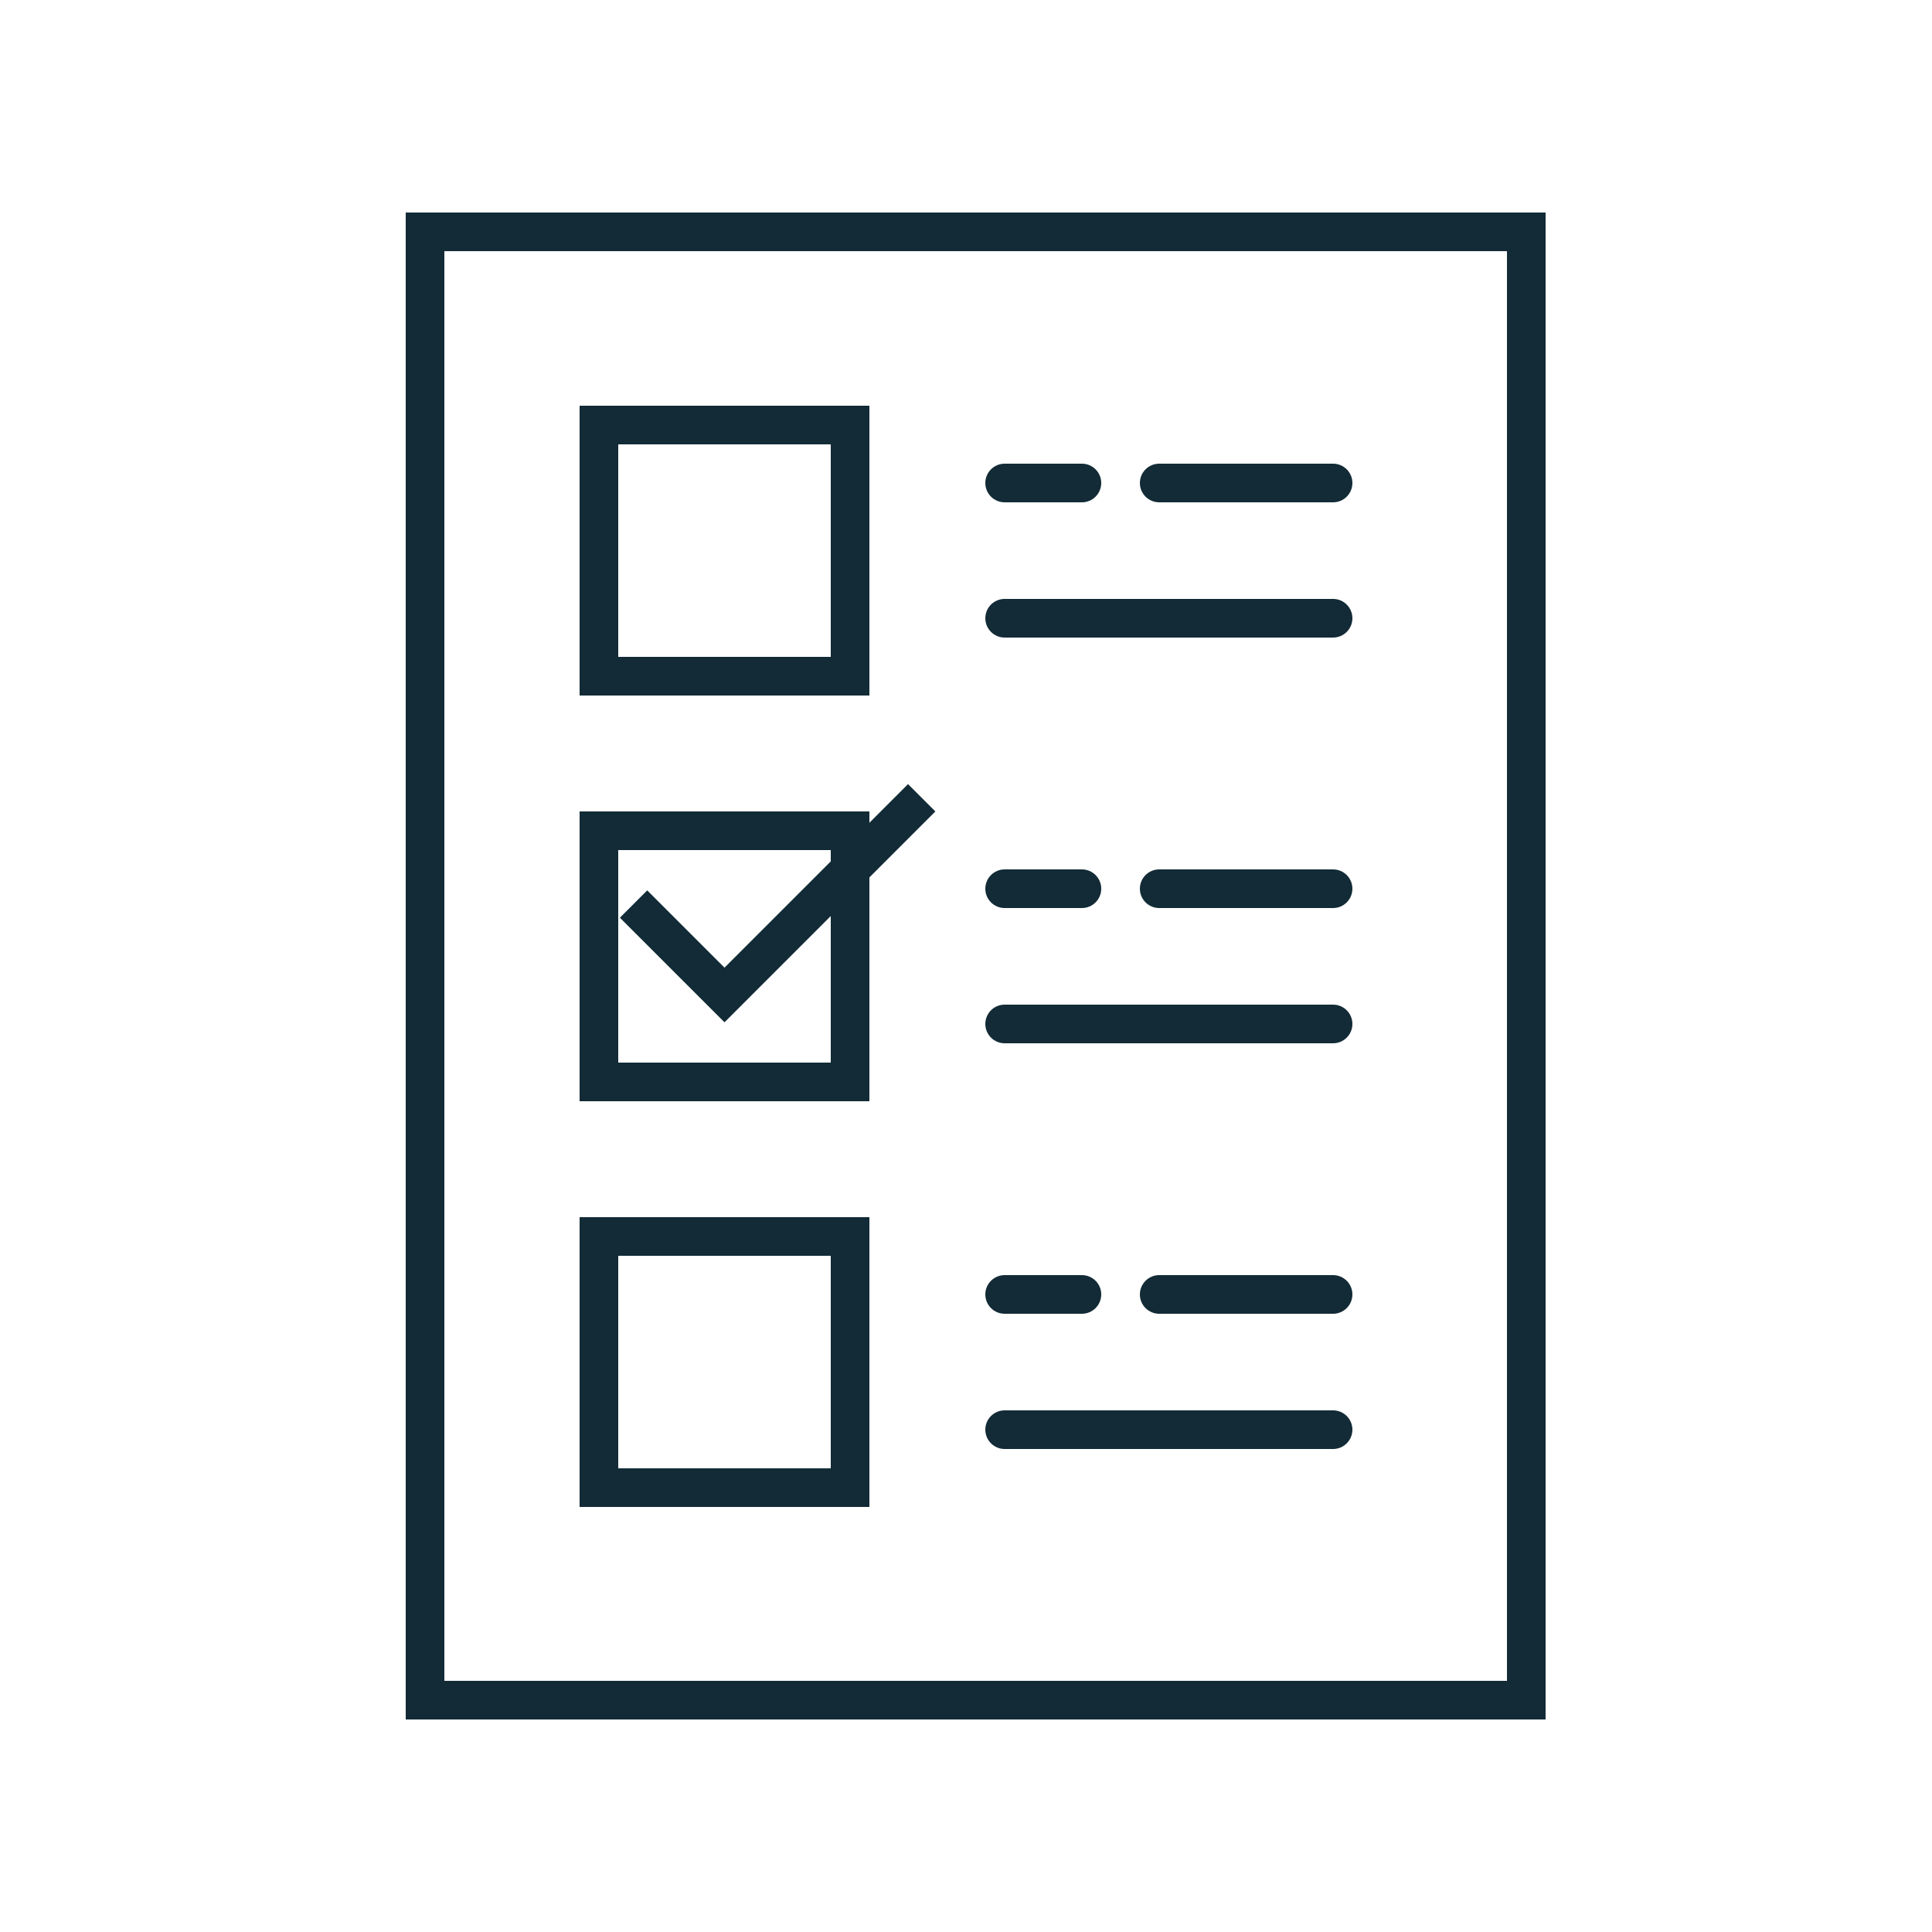 <svg width="100" height="100" viewBox="0 0 100 100" fill="none" xmlns="http://www.w3.org/2000/svg">
<path fill-rule="evenodd" clip-rule="evenodd" d="M0 0H100V100H0V0Z" fill="white"/>
<path d="M33.5 47.5L37.5 51.5L47 42" stroke="#122B36" stroke-width="2" stroke-linecap="square"/>
<path d="M22 12H79V88H22V12Z" stroke="#122B36" stroke-width="2"/>
<path d="M31 22H44V35H31V22Z" stroke="#122B36" stroke-width="2"/>
<path fill-rule="evenodd" clip-rule="evenodd" d="M51 25C51 24.448 51.448 24 52 24H56C56.552 24 57 24.448 57 25C57 25.552 56.552 26 56 26H52C51.448 26 51 25.552 51 25Z" fill="#122B36"/>
<path fill-rule="evenodd" clip-rule="evenodd" d="M59 25C59 24.448 59.448 24 60 24H69C69.552 24 70 24.448 70 25C70 25.552 69.552 26 69 26H60C59.448 26 59 25.552 59 25Z" fill="#122B36"/>
<path fill-rule="evenodd" clip-rule="evenodd" d="M51 32C51 31.448 51.448 31 52 31H69C69.552 31 70 31.448 70 32C70 32.552 69.552 33 69 33H52C51.448 33 51 32.552 51 32Z" fill="#122B36"/>
<path d="M31 43H44V56H31V43Z" stroke="#122B36" stroke-width="2"/>
<path fill-rule="evenodd" clip-rule="evenodd" d="M51 46C51 45.448 51.448 45 52 45H56C56.552 45 57 45.448 57 46C57 46.552 56.552 47 56 47H52C51.448 47 51 46.552 51 46Z" fill="#122B36"/>
<path fill-rule="evenodd" clip-rule="evenodd" d="M59 46C59 45.448 59.448 45 60 45H69C69.552 45 70 45.448 70 46C70 46.552 69.552 47 69 47H60C59.448 47 59 46.552 59 46Z" fill="#122B36"/>
<path fill-rule="evenodd" clip-rule="evenodd" d="M51 53C51 52.448 51.448 52 52 52H69C69.552 52 70 52.448 70 53C70 53.552 69.552 54 69 54H52C51.448 54 51 53.552 51 53Z" fill="#122B36"/>
<path d="M31 64H44V77H31V64Z" stroke="#122B36" stroke-width="2"/>
<path fill-rule="evenodd" clip-rule="evenodd" d="M51 67C51 66.448 51.448 66 52 66H56C56.552 66 57 66.448 57 67C57 67.552 56.552 68 56 68H52C51.448 68 51 67.552 51 67Z" fill="#122B36"/>
<path fill-rule="evenodd" clip-rule="evenodd" d="M59 67C59 66.448 59.448 66 60 66H69C69.552 66 70 66.448 70 67C70 67.552 69.552 68 69 68H60C59.448 68 59 67.552 59 67Z" fill="#122B36"/>
<path fill-rule="evenodd" clip-rule="evenodd" d="M51 74C51 73.448 51.448 73 52 73H69C69.552 73 70 73.448 70 74C70 74.552 69.552 75 69 75H52C51.448 75 51 74.552 51 74Z" fill="#122B36"/>
</svg>
